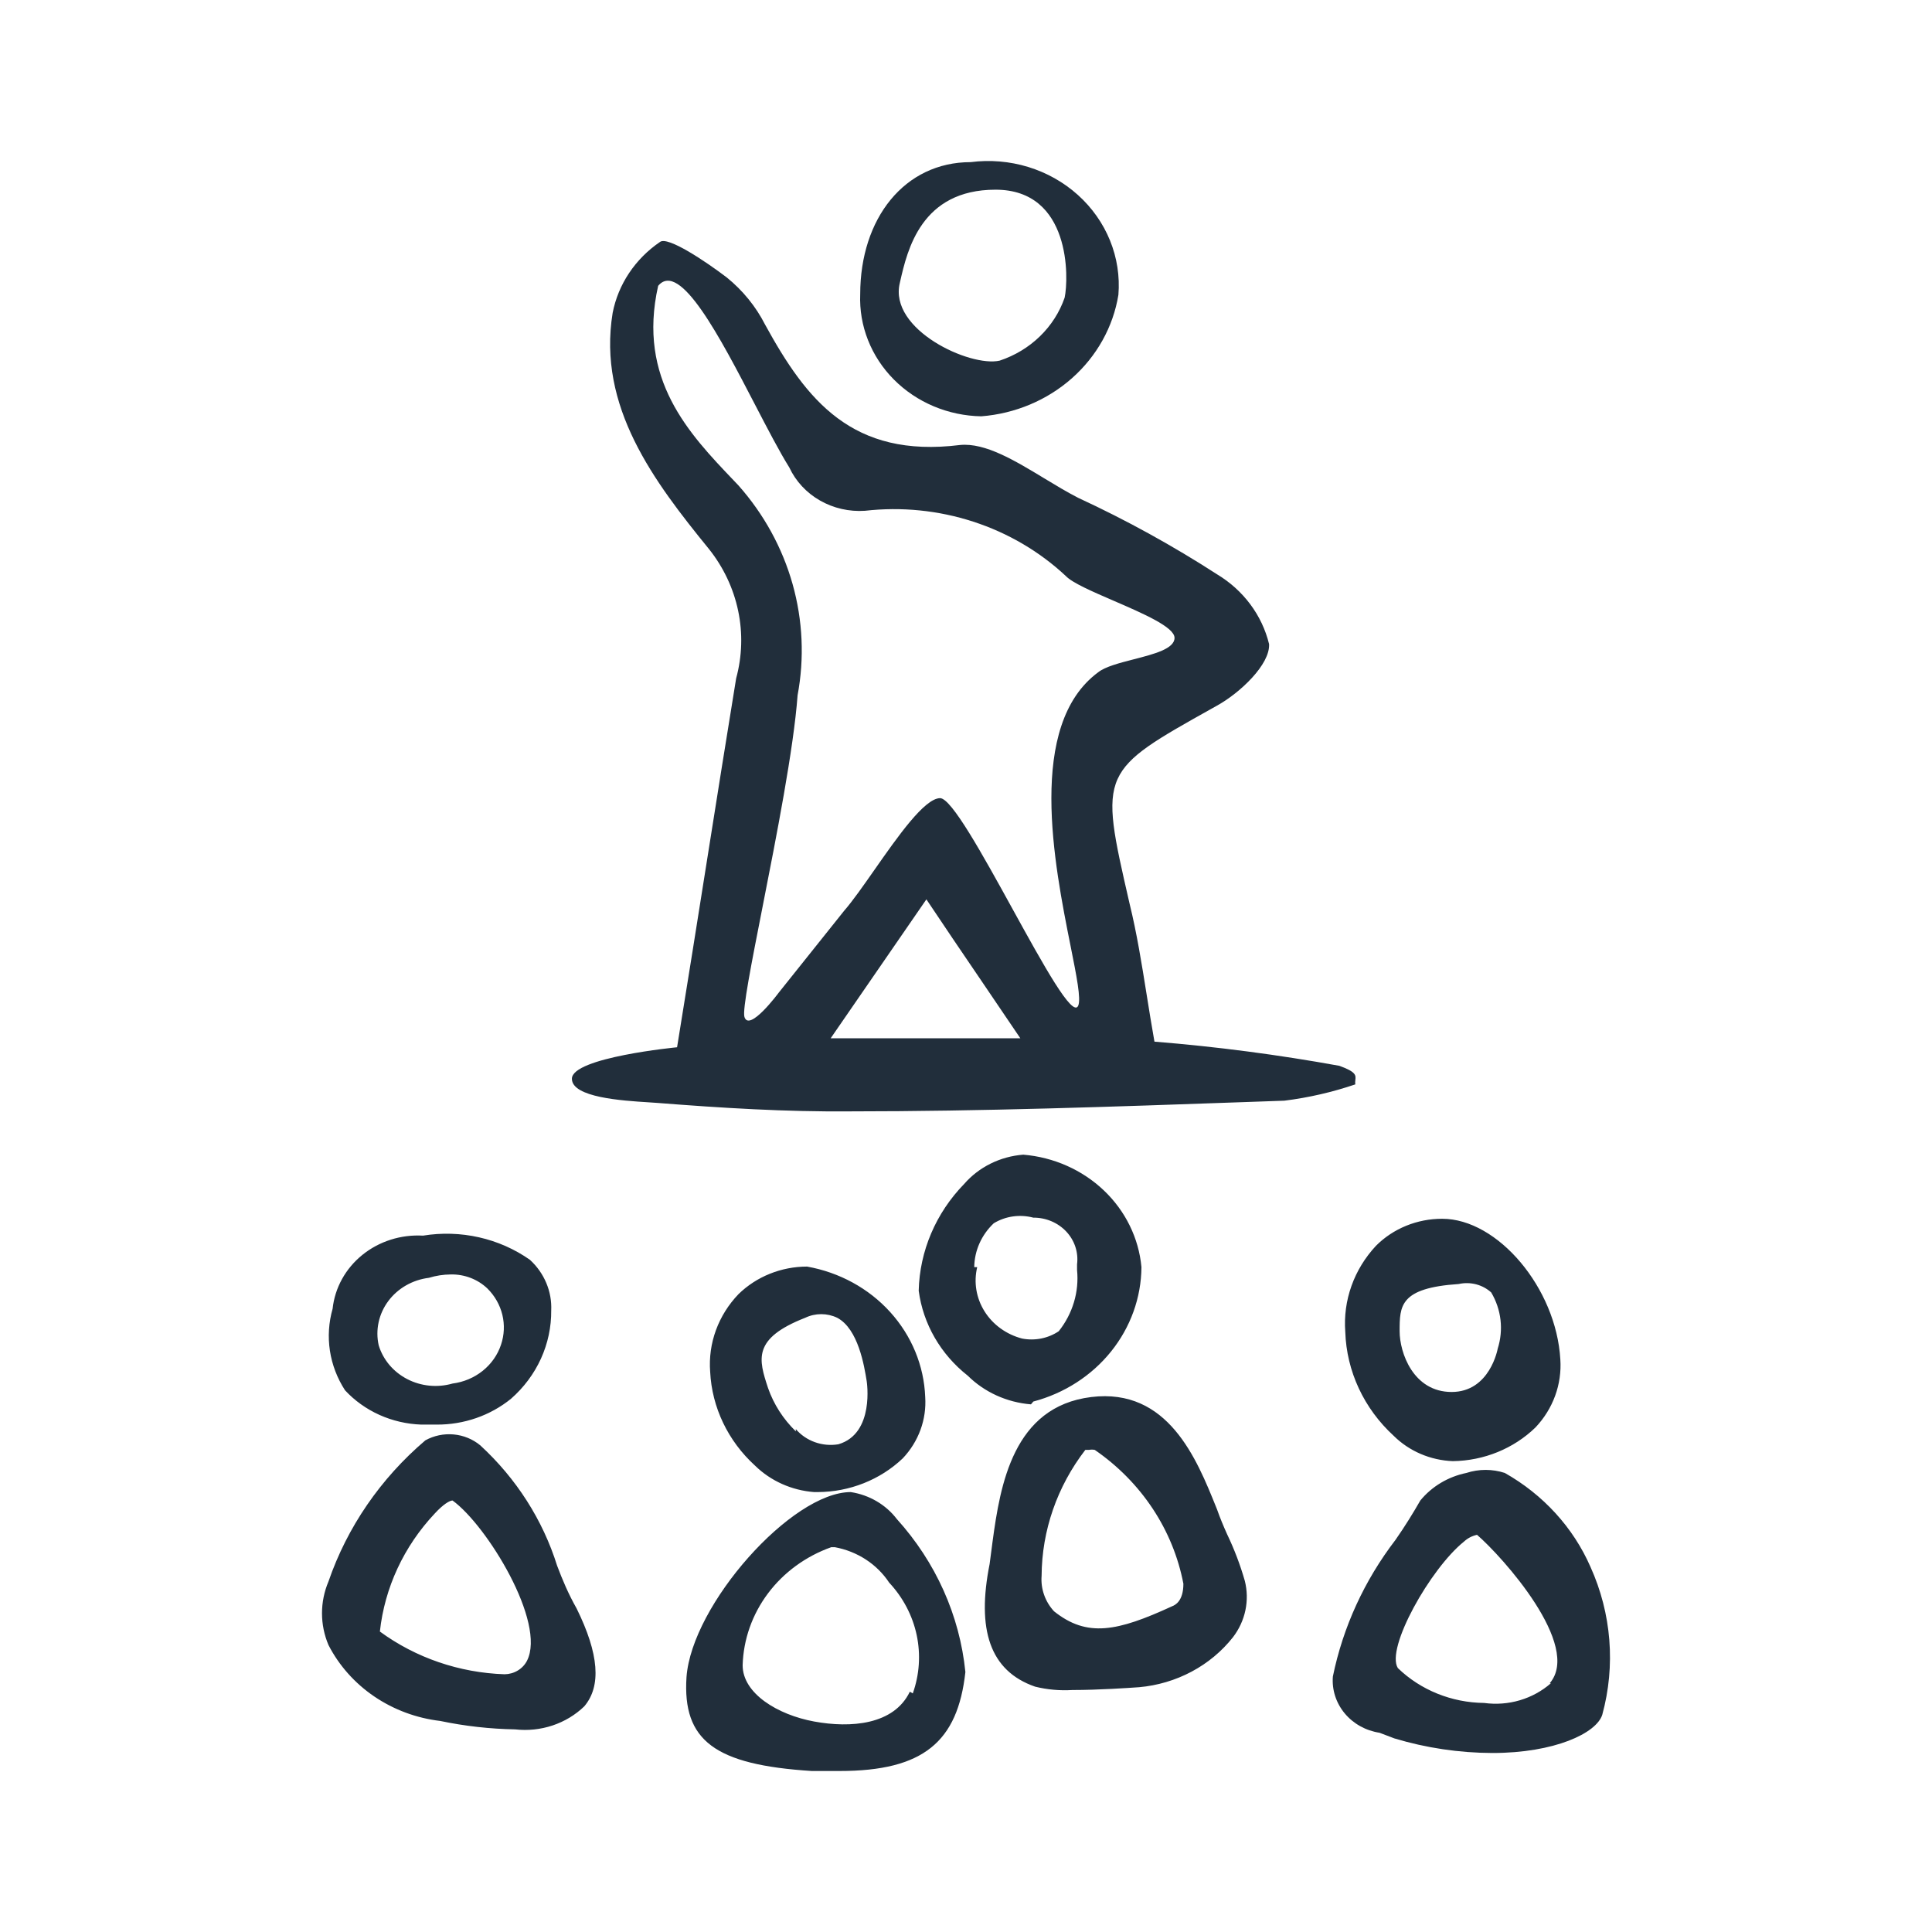 <svg width="144" height="144" viewBox="0 0 144 144" fill="none" xmlns="http://www.w3.org/2000/svg">
<path fill-rule="evenodd" clip-rule="evenodd" d="M79.9 28.188C78.046 29.831 75.666 30.831 73.142 31.029C71.918 31.008 70.712 30.754 69.592 30.283C68.472 29.812 67.463 29.133 66.622 28.286C65.781 27.439 65.126 26.441 64.696 25.35C64.265 24.259 64.068 23.098 64.115 21.934C64.115 16.275 67.418 12.084 72.35 12.084C73.788 11.899 75.252 12.022 76.634 12.444C78.016 12.867 79.281 13.579 80.336 14.527C81.392 15.476 82.211 16.637 82.734 17.925C83.257 19.214 83.471 20.598 83.359 21.976C82.972 24.358 81.753 26.546 79.9 28.188ZM67.092 20.979L67.066 21.095C66.229 24.574 72.306 27.383 74.508 26.88C75.64 26.504 76.666 25.886 77.506 25.071C78.346 24.257 78.978 23.27 79.352 22.185C79.66 20.76 79.836 14.138 74.2 14.138C68.656 14.138 67.627 18.638 67.092 20.979ZM86.046 77.638C90.67 78.01 95.27 78.612 99.829 79.44C101.086 79.893 101.059 80.146 101.021 80.488C101.01 80.59 100.998 80.699 101.018 80.823C99.307 81.405 97.535 81.813 95.733 82.038C94.752 82.073 93.771 82.108 92.79 82.142H92.79H92.79H92.789H92.789H92.789H92.789H92.788H92.788C82.981 82.489 73.174 82.835 63.367 82.835C58.567 82.877 53.811 82.583 49.011 82.206C48.827 82.191 48.591 82.176 48.319 82.159C46.383 82.037 42.626 81.8 42.626 80.404C42.626 78.811 50.465 78.057 50.465 78.057C51.254 73.217 51.988 68.585 52.706 64.058L52.706 64.057L52.706 64.055C53.431 59.487 54.139 55.024 54.868 50.561C55.317 48.913 55.368 47.189 55.017 45.52C54.666 43.85 53.923 42.278 52.842 40.921C48.747 35.891 44.52 30.317 45.664 23.317C46.079 21.19 47.341 19.297 49.188 18.036C49.76 17.575 52.622 19.503 54.164 20.676C55.365 21.648 56.34 22.847 57.026 24.197C60.109 29.814 63.499 34.173 71.558 33.167C73.427 32.986 75.639 34.324 77.832 35.652C78.686 36.169 79.538 36.684 80.365 37.107C83.953 38.768 87.412 40.673 90.714 42.807C92.674 43.986 94.066 45.854 94.589 48.004C94.677 49.513 92.431 51.651 90.67 52.615L90.382 52.776C86.212 55.109 84.1 56.291 83.299 58.064C82.478 59.885 83.039 62.329 84.176 67.283L84.196 67.369C84.731 69.548 85.086 71.765 85.463 74.124C85.644 75.259 85.831 76.426 86.046 77.638ZM69.048 67.033L61.914 77.386H76.049C74.972 75.787 73.978 74.326 73.021 72.917L73.018 72.913L73.017 72.912C71.666 70.925 70.387 69.044 69.048 67.033ZM75.473 67.757C77.767 71.922 79.963 75.91 80.365 74.955C80.58 74.443 80.247 72.778 79.795 70.513C78.58 64.434 76.504 54.04 81.862 50.1C82.388 49.686 83.443 49.414 84.503 49.141C86.018 48.75 87.543 48.357 87.543 47.543C87.543 46.74 85.195 45.724 83.003 44.776L83.003 44.776L83.003 44.776C81.421 44.092 79.92 43.442 79.44 42.933C77.487 41.106 75.127 39.721 72.535 38.88C69.944 38.038 67.187 37.762 64.468 38.071C63.294 38.15 62.123 37.882 61.114 37.304C60.105 36.727 59.308 35.868 58.831 34.843C58.094 33.663 57.214 31.967 56.277 30.164C53.69 25.179 50.672 19.366 49.055 21.305C47.482 28.265 51.367 32.334 54.689 35.812L54.691 35.814C54.809 35.938 54.927 36.062 55.044 36.185C56.938 38.324 58.314 40.833 59.075 43.535C59.836 46.237 59.963 49.065 59.448 51.819C59.156 55.802 57.869 62.346 56.835 67.601C55.998 71.857 55.327 75.268 55.485 75.793C55.837 76.967 58.039 73.991 58.039 73.991L62.927 67.872C63.552 67.155 64.337 66.033 65.172 64.84C66.925 62.334 68.897 59.517 70.061 59.489C70.908 59.468 73.237 63.696 75.473 67.757ZM35.8 107.731C38.487 110.203 40.459 113.292 41.525 116.701C41.921 117.749 42.361 118.797 42.978 119.886C44.651 123.282 44.827 125.671 43.55 127.18C42.886 127.821 42.077 128.309 41.184 128.607C40.291 128.904 39.338 129.004 38.398 128.898C36.517 128.865 34.644 128.654 32.806 128.269C31.034 128.059 29.345 127.431 27.892 126.443C26.439 125.455 25.267 124.138 24.483 122.611C23.839 121.092 23.839 119.394 24.483 117.875C25.876 113.824 28.367 110.195 31.705 107.354C32.343 107.001 33.082 106.847 33.816 106.915C34.551 106.982 35.245 107.268 35.8 107.731ZM38.592 124.512C38.887 124.335 39.125 124.083 39.279 123.784C40.732 120.934 36.285 113.683 33.73 111.839C33.51 111.839 33.026 112.132 32.409 112.803C30.103 115.252 28.67 118.333 28.314 121.605C30.986 123.564 34.235 124.677 37.606 124.79C37.955 124.786 38.296 124.69 38.592 124.512ZM31.396 106.181H32.541C34.574 106.194 36.544 105.509 38.09 104.253C39.044 103.416 39.804 102.398 40.32 101.264C40.835 100.131 41.096 98.907 41.084 97.672C41.116 96.972 40.991 96.274 40.717 95.624C40.444 94.974 40.029 94.386 39.499 93.9C38.367 93.103 37.077 92.533 35.707 92.223C34.338 91.913 32.916 91.871 31.529 92.097C29.884 92.003 28.265 92.517 27.009 93.532C25.753 94.548 24.958 95.986 24.791 97.546C24.5 98.566 24.431 99.631 24.59 100.676C24.75 101.722 25.133 102.725 25.716 103.624C26.431 104.394 27.304 105.018 28.28 105.458C29.257 105.897 30.317 106.143 31.396 106.181ZM31.969 95.241C32.495 95.079 33.045 94.994 33.598 94.99C34.104 94.98 34.607 95.067 35.076 95.247C35.546 95.427 35.971 95.696 36.328 96.037C36.879 96.584 37.264 97.262 37.443 98C37.621 98.738 37.586 99.508 37.342 100.229C37.09 100.987 36.617 101.662 35.977 102.174C35.338 102.686 34.559 103.015 33.73 103.121C33.172 103.281 32.586 103.335 32.006 103.278C31.427 103.221 30.864 103.056 30.352 102.79C29.84 102.525 29.389 102.166 29.023 101.734C28.659 101.301 28.387 100.804 28.226 100.271C28.099 99.704 28.097 99.119 28.22 98.552C28.343 97.985 28.588 97.448 28.94 96.975C29.291 96.503 29.742 96.105 30.263 95.806C30.785 95.508 31.365 95.315 31.969 95.241ZM112.159 109.785C115.024 111.403 117.264 113.858 118.544 116.785C120.115 120.264 120.425 124.143 119.424 127.808C118.984 129.191 115.858 130.658 111.234 130.658C108.753 130.649 106.289 130.282 103.924 129.569L102.823 129.15C101.796 128.994 100.868 128.477 100.224 127.701C99.579 126.924 99.265 125.945 99.344 124.958C100.097 121.278 101.69 117.801 104.012 114.773C104.716 113.767 105.333 112.761 105.862 111.839C106.718 110.792 107.934 110.065 109.296 109.785C110.224 109.482 111.231 109.482 112.159 109.785ZM113.279 126.728C114.14 126.474 114.93 126.041 115.593 125.461H115.506C117.928 122.653 111.982 116.03 110.089 114.396C109.723 114.475 109.388 114.649 109.12 114.899C106.61 116.911 103.263 122.862 104.188 124.329C105.886 125.97 108.198 126.904 110.617 126.928C111.509 127.05 112.419 126.982 113.279 126.728ZM63.41 111.211C59.007 111.211 51.565 119.593 51.168 125C50.86 129.737 53.282 131.539 60.504 132H62.574C68.827 132 71.381 129.82 71.954 124.623C71.531 120.411 69.746 116.428 66.846 113.222C66.025 112.146 64.79 111.423 63.41 111.211ZM67.814 126.09C66.625 128.563 63.411 128.814 60.68 128.311C57.95 127.809 55.352 126.216 55.352 124.12C55.408 122.194 56.066 120.327 57.243 118.759C58.419 117.191 60.061 115.993 61.958 115.318H62.221C63.051 115.471 63.839 115.784 64.536 116.238C65.233 116.692 65.824 117.278 66.273 117.959C67.306 119.065 68.013 120.411 68.323 121.861C68.632 123.312 68.533 124.814 68.034 126.216L67.814 126.09ZM91.462 114.354C91.198 113.767 90.934 113.139 90.714 112.51L90.645 112.338C89.193 108.734 87.055 103.426 81.334 104.127C75.521 104.84 74.552 110.666 73.98 114.899L73.76 116.576C72.791 121.438 73.76 124.539 77.15 125.713C78.055 125.936 78.992 126.021 79.925 125.964C81.895 125.964 84.204 125.803 84.771 125.763C84.85 125.758 84.895 125.755 84.901 125.755C86.277 125.632 87.61 125.237 88.816 124.594C90.022 123.952 91.073 123.077 91.902 122.024C92.358 121.428 92.673 120.744 92.825 120.02C92.977 119.297 92.963 118.551 92.783 117.833C92.442 116.641 92 115.478 91.462 114.354ZM88.203 118.043C88.203 119.342 87.587 119.635 87.367 119.719C83.272 121.605 81.026 122.066 78.56 120.096C78.23 119.737 77.977 119.318 77.819 118.864C77.66 118.411 77.597 117.932 77.635 117.456C77.653 114.077 78.794 110.791 80.893 108.067H81.158C81.303 108.038 81.453 108.038 81.598 108.067C85.07 110.456 87.436 114.031 88.203 118.043ZM82.809 100.737C81.355 102.545 79.322 103.852 77.018 104.462L76.842 104.672C75.051 104.528 73.375 103.768 72.13 102.534C70.11 100.944 68.803 98.681 68.475 96.205C68.545 93.246 69.751 90.413 71.866 88.242C72.41 87.617 73.08 87.102 73.836 86.728C74.592 86.354 75.42 86.127 76.269 86.062C78.539 86.251 80.665 87.195 82.276 88.728C83.887 90.261 84.878 92.285 85.077 94.445C85.059 96.721 84.263 98.93 82.809 100.737ZM74.068 91.176C73.152 92.042 72.63 93.216 72.614 94.445H72.835C72.564 95.572 72.761 96.754 73.385 97.746C74.008 98.738 75.01 99.462 76.181 99.768C76.651 99.859 77.136 99.857 77.605 99.764C78.075 99.67 78.519 99.486 78.912 99.223C79.952 97.917 80.44 96.286 80.277 94.654V94.235C80.333 93.797 80.29 93.353 80.152 92.932C80.014 92.511 79.783 92.123 79.474 91.794C79.166 91.465 78.787 91.202 78.364 91.023C77.94 90.844 77.481 90.753 77.018 90.757C76.523 90.625 76.004 90.594 75.496 90.666C74.987 90.739 74.501 90.912 74.068 91.176ZM103.88 107.019C105.037 108.165 106.615 108.841 108.284 108.905C110.607 108.874 112.822 107.97 114.448 106.391C115.096 105.705 115.594 104.903 115.911 104.033C116.229 103.162 116.36 102.239 116.298 101.319C115.99 95.996 111.63 90.84 107.491 90.84C106.568 90.839 105.655 91.016 104.807 91.362C103.959 91.708 103.194 92.215 102.559 92.852C101.747 93.722 101.126 94.737 100.733 95.838C100.339 96.94 100.182 98.105 100.269 99.265C100.362 102.2 101.658 104.983 103.88 107.019ZM104.32 99.223C104.32 97.337 104.32 95.996 108.724 95.703C109.151 95.608 109.596 95.616 110.018 95.725C110.441 95.835 110.828 96.043 111.146 96.331C111.52 96.962 111.756 97.659 111.839 98.38C111.922 99.1 111.851 99.829 111.63 100.523C111.63 100.523 111.058 103.75 108.196 103.75C105.333 103.75 104.32 100.816 104.32 99.223ZM67.287 108.696C65.604 110.297 63.325 111.201 60.946 111.211H60.681C59.011 111.084 57.446 110.384 56.278 109.241C54.259 107.403 53.061 104.897 52.931 102.241C52.852 101.191 52.999 100.137 53.362 99.142C53.726 98.148 54.298 97.234 55.044 96.457C55.709 95.808 56.503 95.291 57.381 94.939C58.258 94.586 59.2 94.404 60.153 94.403C62.563 94.831 64.749 96.026 66.35 97.794C67.951 99.561 68.871 101.795 68.96 104.127C69.014 104.957 68.894 105.788 68.607 106.572C68.32 107.357 67.871 108.079 67.287 108.696ZM57.246 103.457C57.669 104.669 58.377 105.772 59.316 106.684V106.517C59.691 106.957 60.182 107.293 60.74 107.492C61.297 107.691 61.9 107.745 62.487 107.648C65.217 106.852 64.6 102.954 64.6 102.954L64.596 102.924C64.416 101.813 63.97 99.048 62.399 98.218C62.03 98.041 61.623 97.949 61.21 97.949C60.797 97.949 60.389 98.041 60.02 98.218C56.057 99.768 56.542 101.319 57.246 103.457Z" fill="#212E3B"/>
</svg>
